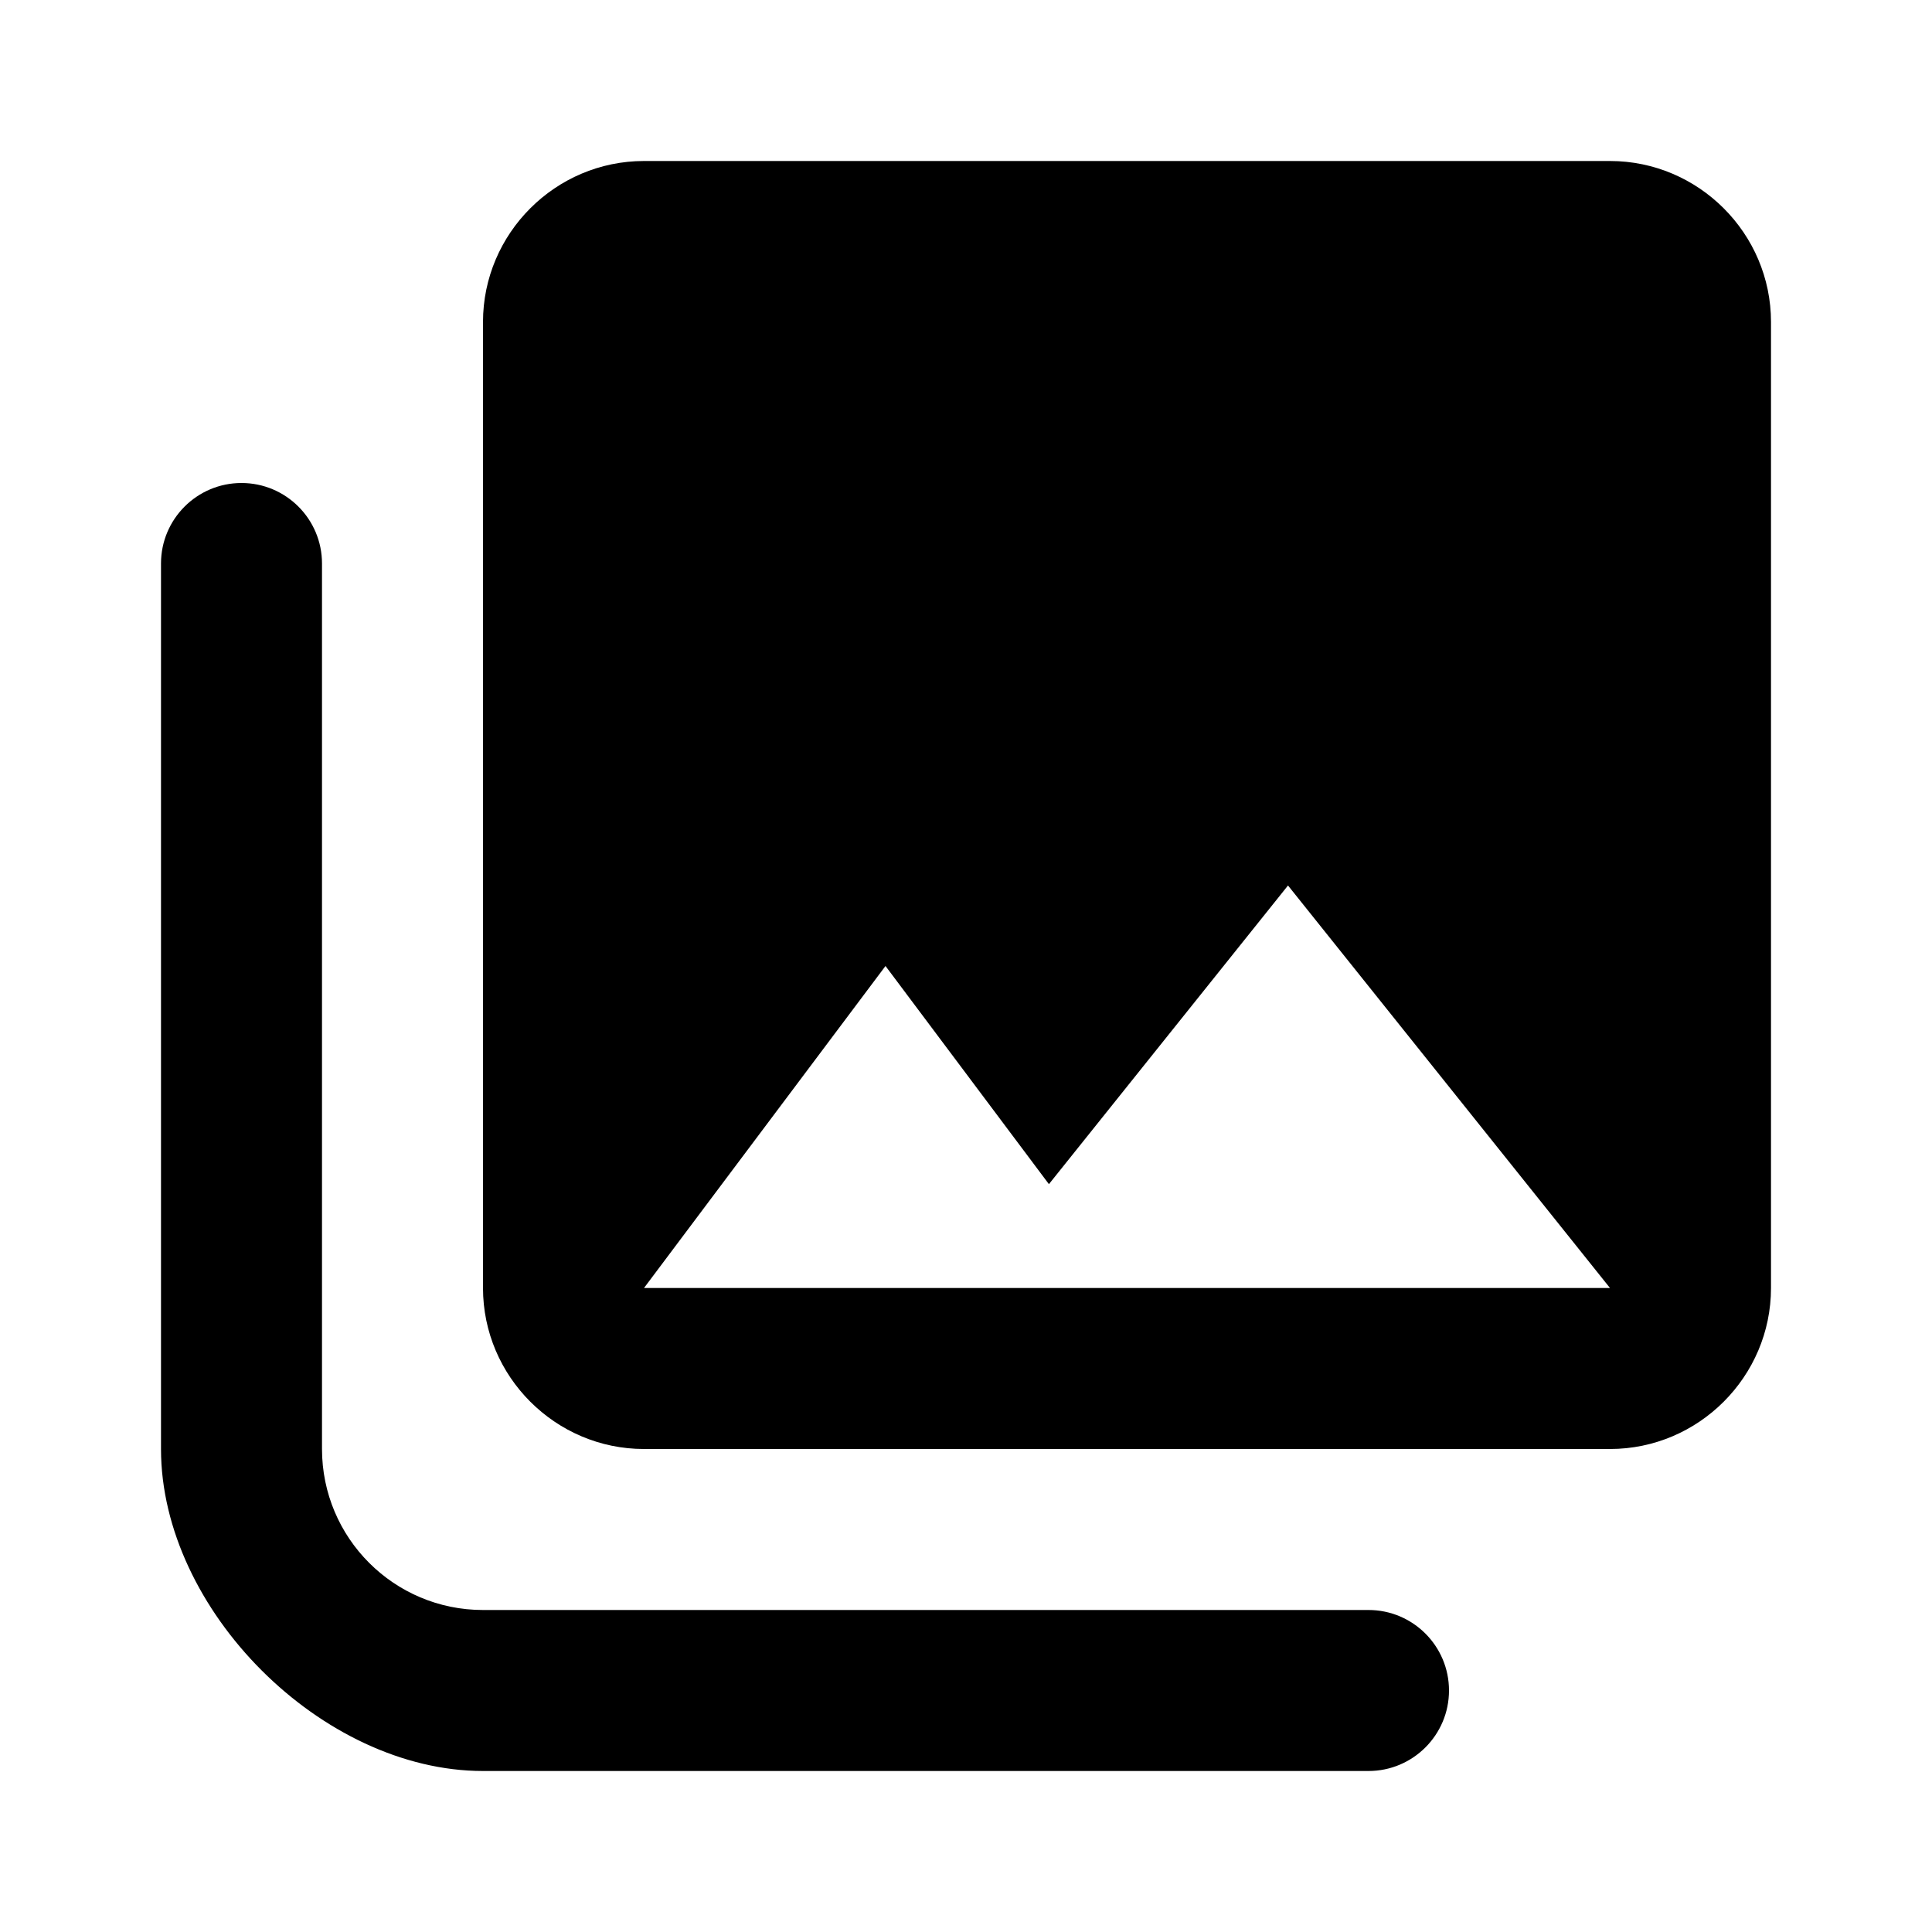 <svg viewBox="0 0 24 24" fill="none" xmlns="http://www.w3.org/2000/svg">
<path d="M22 16V4C22 2.9 21.1 2 20 2H8C6.9 2 6 2.9 6 4V16C6 17.1 6.9 18 8 18H20C21.1 18 22 17.1 22 16ZM11 12L13.03 14.71L16 11L20 16H8L11 12ZM3 6C2.448 6 2 6.448 2 7V18C2 20 4 22 6 22H17C17.552 22 18 21.552 18 21C18 20.448 17.552 20 17 20H6C4.895 20 4 19.105 4 18V7C4 6.448 3.552 6 3 6Z" fill="currentColor"/>
</svg>
